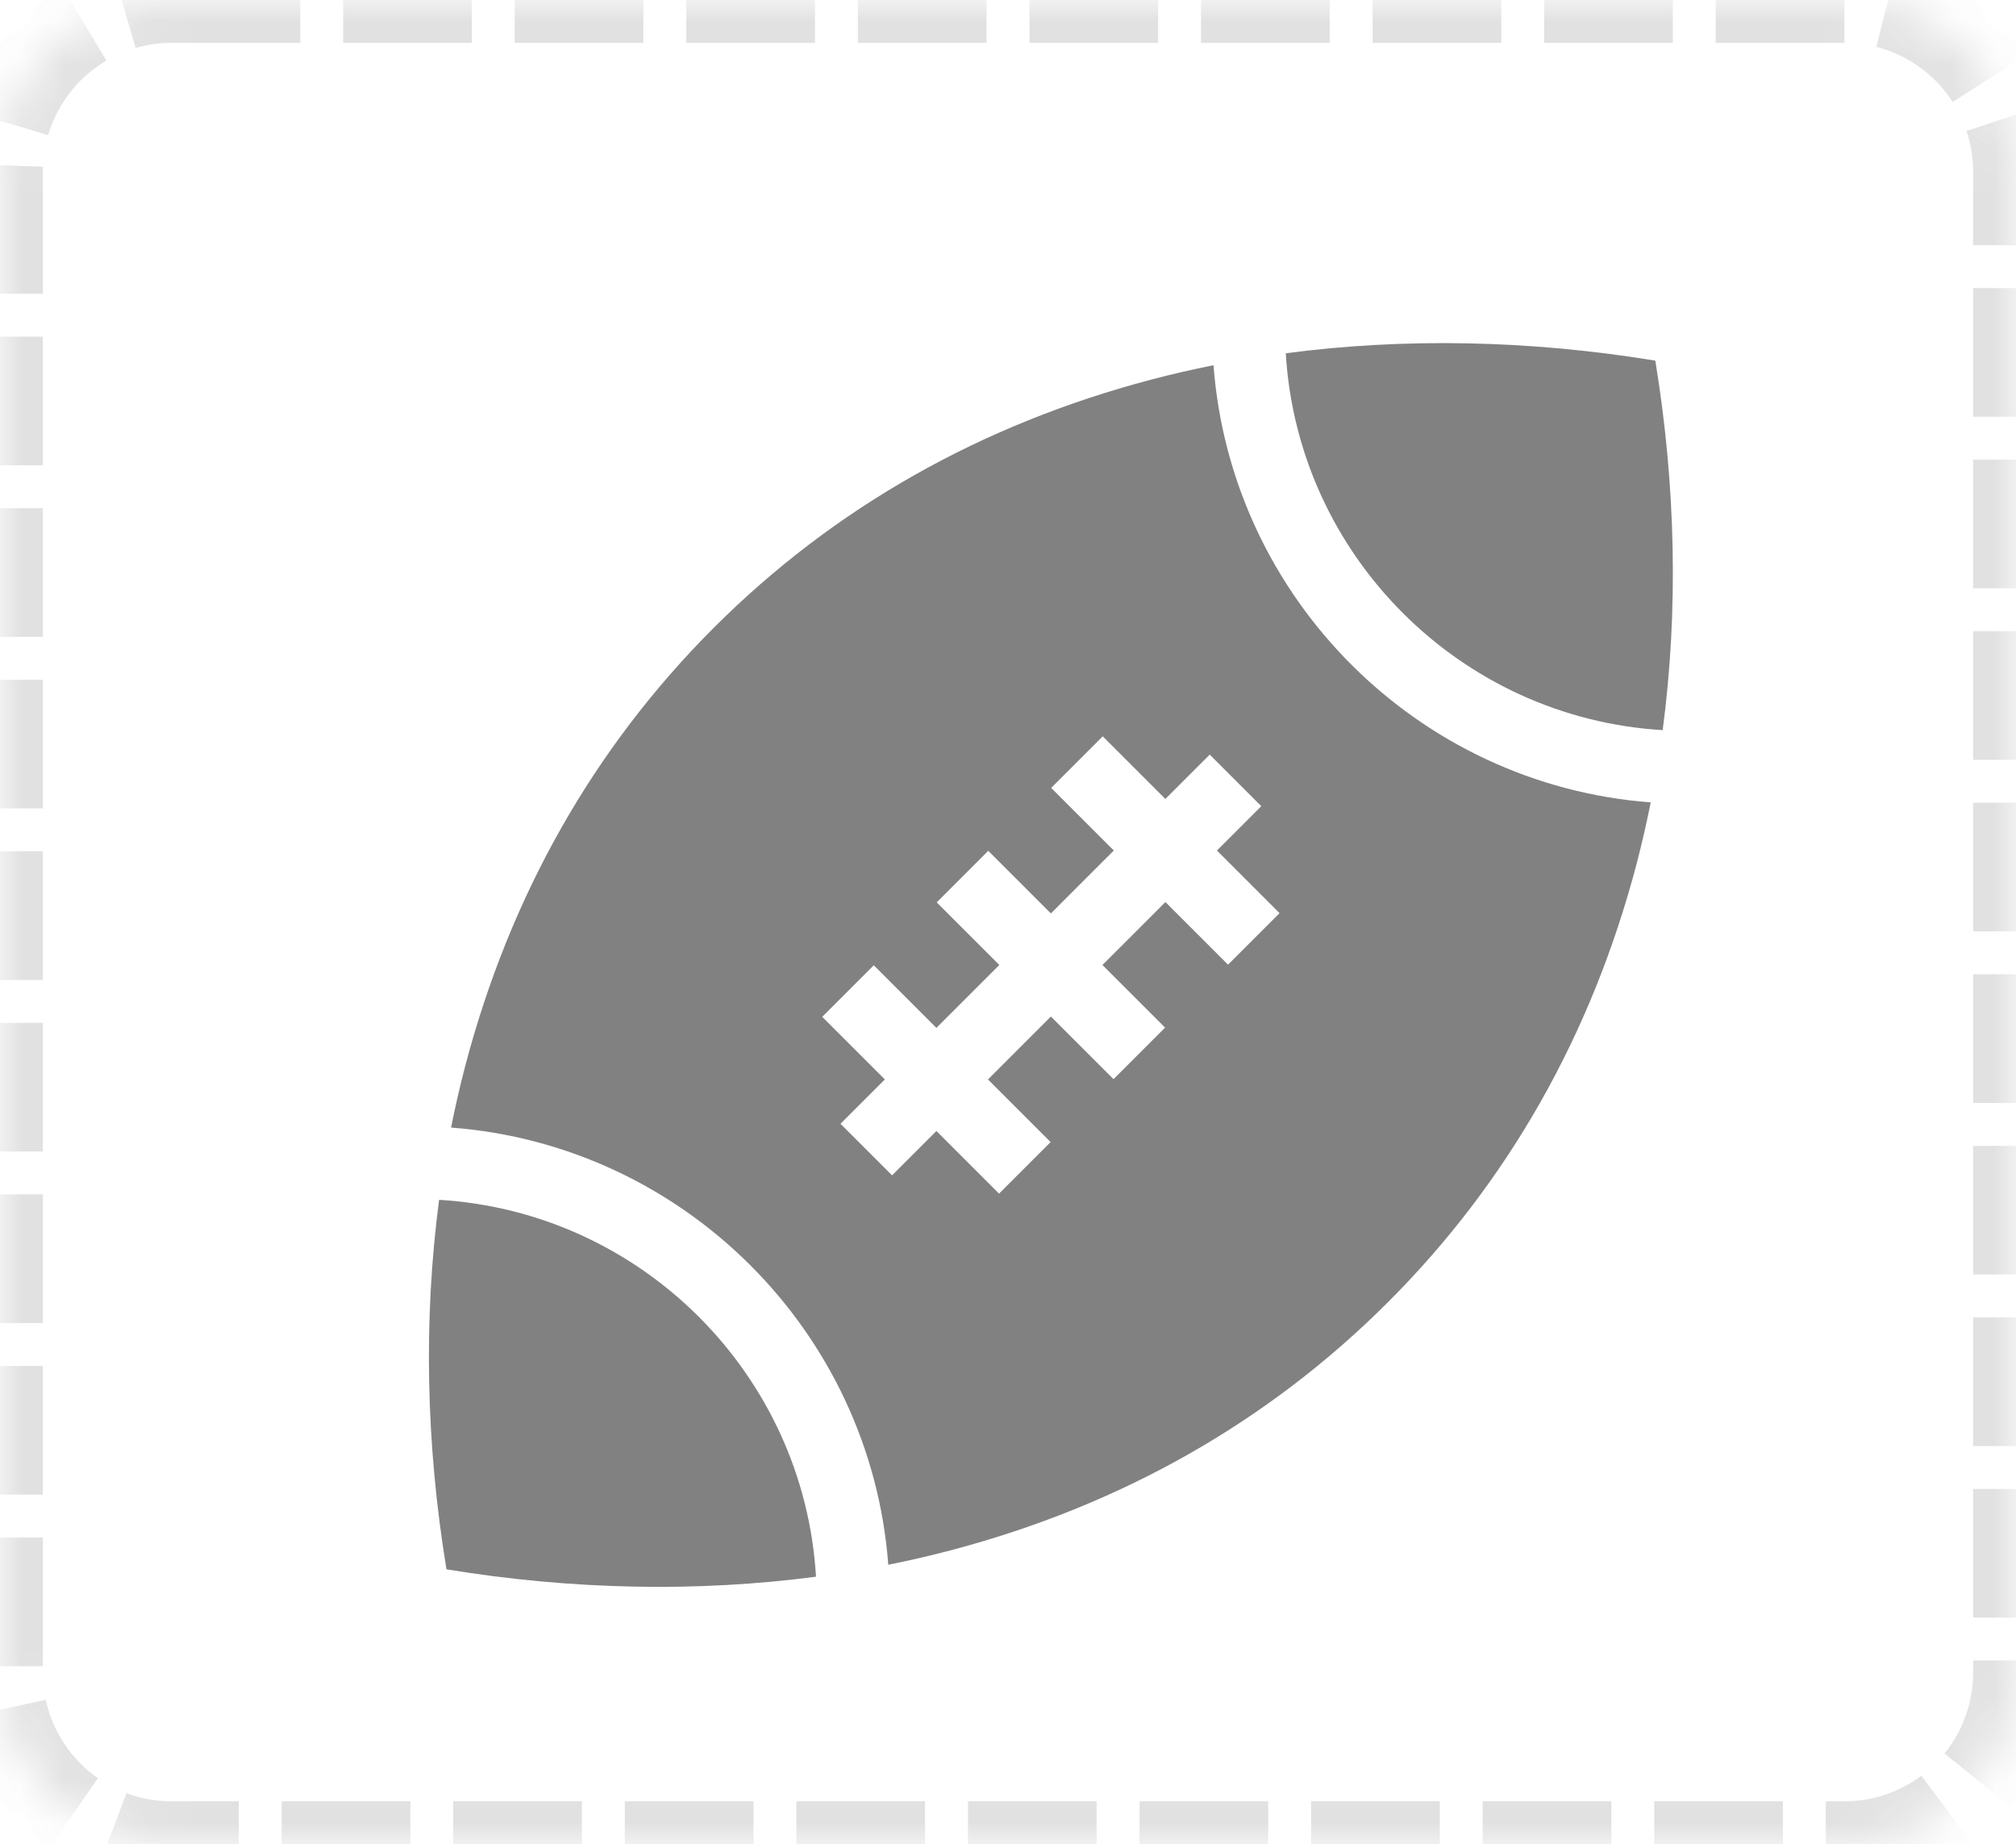 <svg xmlns="http://www.w3.org/2000/svg" xmlns:xlink="http://www.w3.org/1999/xlink" width="47" height="43" viewBox="0 0 47 43">
    <defs>
        <path id="a" d="M4 0h39a4 4 0 0 1 4 4v35a4 4 0 0 1-4 4H4a4 4 0 0 1-4-4V4a4 4 0 0 1 4-4z"/>
        <mask id="b" width="47" height="43" x="0" y="0" fill="#fff">
            <use xlink:href="#a"/>
        </mask>
    </defs>
    <g fill="none" fill-rule="evenodd">
        <path fill="#fff" d="M-683-873h1920V324H-683z"/>
        <g opacity=".7">
            <use stroke="#979797" stroke-dasharray="3,1" stroke-width="2" mask="url(#b)" opacity=".4" xlink:href="#a"/>
            <path d="M4 2h40v40H4z"/>
            <g fill="#000" fill-rule="nonzero" opacity=".7">
                <path d="M38.591 8.409c-2.928-.481-5.85-.537-8.615-.172.281 4.718 4.07 8.506 8.787 8.787.365-2.765.31-5.687-.172-8.615zM10.237 27.976c-.365 2.765-.31 5.687.172 8.615 2.928.481 5.85.537 8.615.172-.281-4.718-4.07-8.506-8.787-8.787z"/>
                <path d="M28.29 8.516c-.488.097-.971.208-1.447.334-3.976 1.047-7.41 2.995-10.204 5.789-2.794 2.794-4.742 6.228-5.79 10.204-.124.476-.236.959-.333 1.448 5.432.41 9.783 4.76 10.193 10.193.49-.097.972-.209 1.448-.334 3.976-1.047 7.41-2.995 10.204-5.79 2.794-2.794 4.742-6.227 5.79-10.203.124-.476.236-.959.333-1.448-5.432-.41-9.783-4.76-10.193-10.193zm.34 13.977l-1.46-1.46-1.468 1.467 1.46 1.46-1.202 1.202-1.46-1.46-1.467 1.467 1.46 1.46-1.202 1.202-1.46-1.46-1.034 1.034-1.202-1.202 1.034-1.034-1.46-1.46 1.202-1.202 1.46 1.46 1.467-1.467-1.46-1.46 1.202-1.202 1.46 1.46 1.467-1.467-1.46-1.46 1.202-1.202 1.46 1.46 1.034-1.034 1.202 1.202-1.034 1.034 1.46 1.46-1.202 1.202z"/>
            </g>
        </g>
    </g>
</svg>
